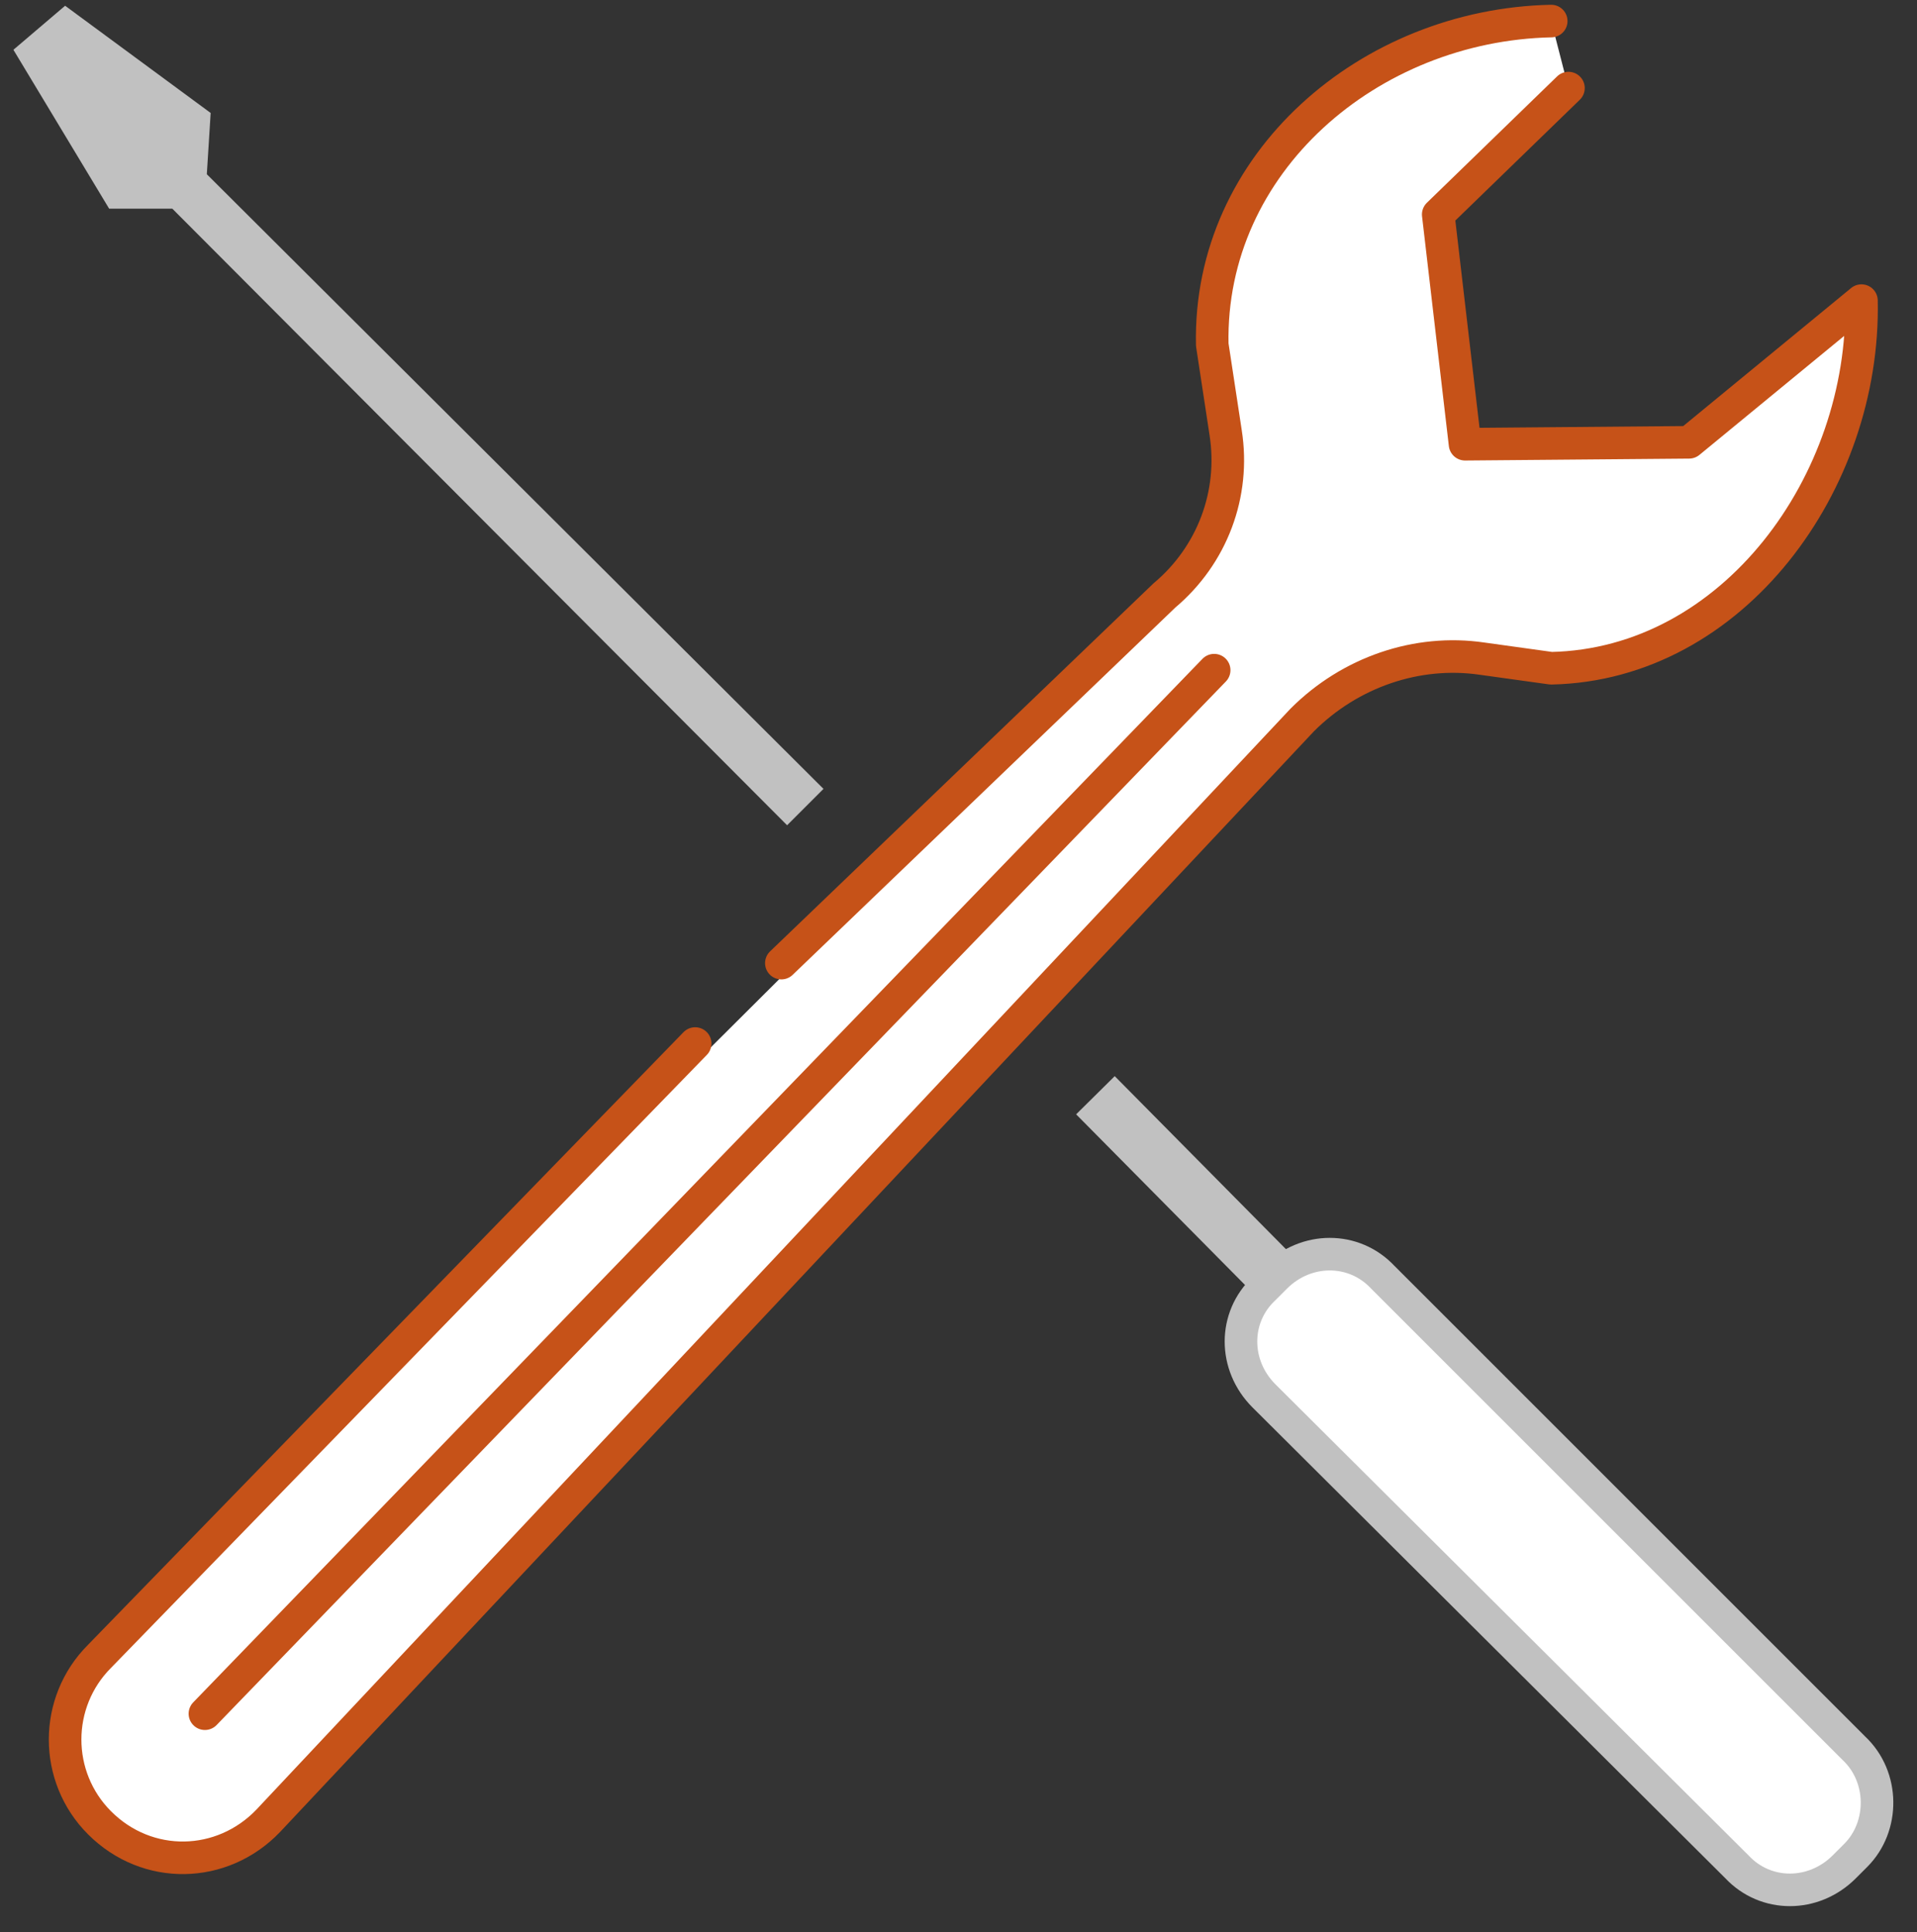 <?xml version="1.0" encoding="utf-8"?>
<!-- Generator: Adobe Illustrator 25.2.3, SVG Export Plug-In . SVG Version: 6.00 Build 0)  -->
<svg version="1.1" id="Layer_1" xmlns="http://www.w3.org/2000/svg" xmlns:xlink="http://www.w3.org/1999/xlink" x="0px" y="0px"
	 viewBox="0 0 100.1 100.9" style="enable-background:new 0 0 100.1 100.9;" xml:space="preserve">
<rect x="0" y="0" width="100.1" height="100.9" fill="#333333" stroke="none"/>
<style type="text/css">
	.st0{fill:#FFFFFF;}
	.st1{fill:none;stroke:#C65218;stroke-width:1.701;stroke-linecap:round;stroke-linejoin:round;}
	.st2{fill:#C1C1C1;}
	.st3{fill:none;stroke:#C1C1C1;stroke-width:1.701;stroke-linecap:round;}
	.st4{fill:none;stroke:#C1C1C1;stroke-width:2.835;}
</style>
<g id="Layer_2_1_">
	<path class="st0" d="M81.9,4.6l-6.8,6.6l1.4,12l11.7-0.1l9-7.4c0.2,9.5-6.7,19-16.2,19.2l-3.6-0.5c-3.4-0.5-6.9,0.7-9.4,3.2
		L14,95.1c-2.4,2.5-6.3,2.6-8.8,0.1l0,0c-2.4-2.4-2.4-6.3,0-8.7l55.6-55.4c2.5-2.1,3.7-5.3,3.2-8.5L63.3,18
		C63.1,8.5,71.5,1.3,81,1.1"/>
	<path class="st0" d="M96.9,96.9l-0.6,0.6c-1.6,1.6-4.1,1.6-5.6,0L66,72.9c-1.6-1.6-1.6-4.1,0-5.6l0.6-0.6c1.6-1.6,4.1-1.6,5.6,0
		l24.6,24.6C98.4,92.8,98.4,95.4,96.9,96.9z"/>
</g>
<g id="Layer_1_1_">
	<path class="st1" d="M40.8,50.3l20-19.2c2.5-2.1,3.7-5.3,3.2-8.5L63.3,18C63.1,8.5,71.5,1.3,81,1.1"/>
	<path class="st1" d="M81.9,4.6l-6.8,6.6l1.4,12l11.7-0.1l9-7.4c0.2,9.5-6.7,19-16.2,19.2l-3.6-0.5c-3.4-0.5-6.9,0.7-9.4,3.2
		L14,95.1c-2.4,2.5-6.3,2.6-8.8,0.1l0,0c-2.4-2.4-2.4-6.3,0-8.7l31.1-32"/>
	<polygon class="st2" points="0.7,2.6 5.7,10.9 9,10.9 41.1,43.1 43,41.2 10.8,9.1 11,5.9 3.4,0.3 	"/>
	<path class="st3" d="M96.9,96.9l-0.6,0.6c-1.6,1.6-4.1,1.6-5.6,0L66,72.9c-1.6-1.6-1.6-4.1,0-5.6l0.6-0.6c1.6-1.6,4.1-1.6,5.6,0
		l24.6,24.6C98.4,92.8,98.4,95.4,96.9,96.9z"/>
	<line class="st4" x1="66.6" y1="66.7" x2="57.2" y2="57.2"/>
	<line class="st1" x1="10.7" y1="89.5" x2="63.4" y2="35"/>
	<g id="Layer_3">
	</g>
	<g id="Layer_2_2_">
	</g>
</g>
</svg>
